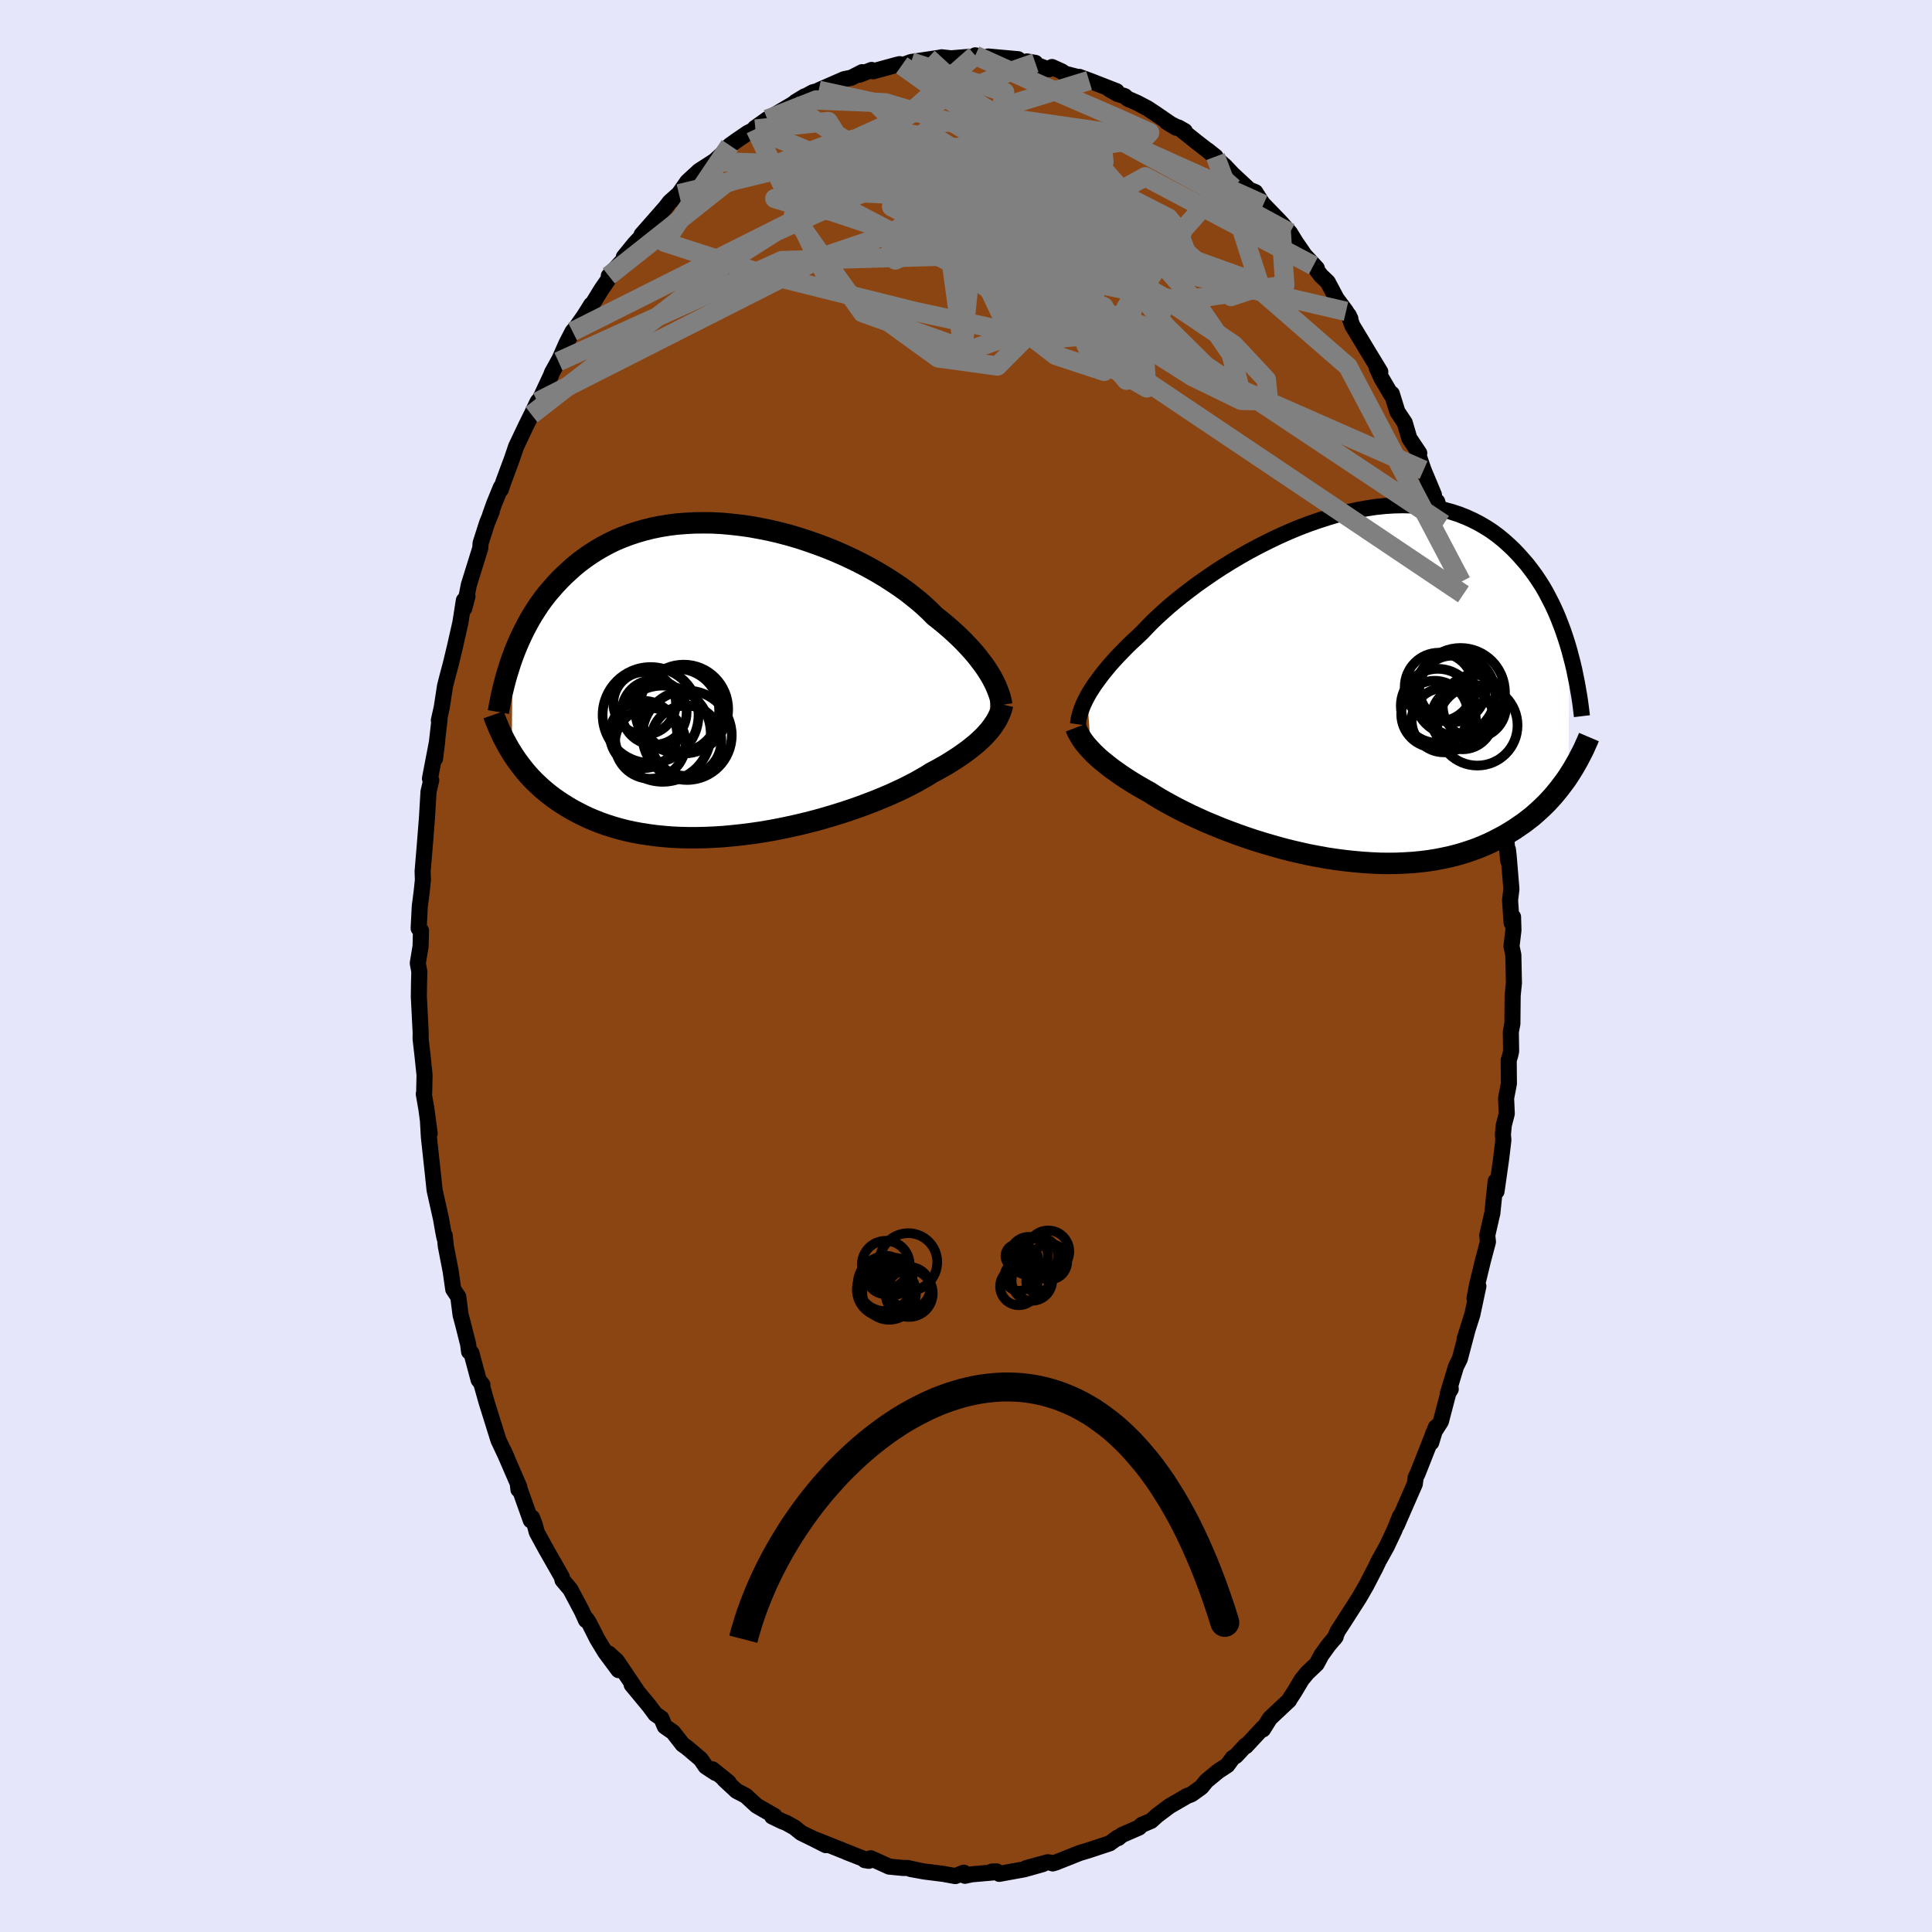 
  <svg viewBox="-100 -100 200 200" xmlns="http://www.w3.org/2000/svg" width="500" height="500" id="face-svg">
    <defs>
      <clipPath id="leftEyeClipPath">
        <polyline points="26.78,-0.43 26.55,-0.8 26.31,-1.18 26.04,-1.57 25.74,-1.96 25.43,-2.37 25.09,-2.78 24.72,-3.2 24.33,-3.62 23.92,-4.05 23.48,-4.48 23.02,-4.91 22.54,-5.34 22.03,-5.78 21.5,-6.21 20.95,-6.65 20.46,-7.15 19.92,-7.65 19.35,-8.15 18.73,-8.65 18.08,-9.16 17.38,-9.66 16.65,-10.15 15.89,-10.64 15.09,-11.12 14.26,-11.59 13.41,-12.04 12.53,-12.48 11.63,-12.9 10.7,-13.31 9.76,-13.69 8.8,-14.05 7.83,-14.39 6.85,-14.71 5.86,-15 4.87,-15.26 3.88,-15.49 2.88,-15.69 1.89,-15.87 0.9,-16.01 -0.08,-16.12 -1.05,-16.21 -2.01,-16.26 -2.96,-16.27 -3.89,-16.26 -4.8,-16.21 -5.7,-16.14 -6.58,-16.03 -7.44,-15.89 -8.27,-15.72 -9.08,-15.52 -9.87,-15.29 -10.63,-15.04 -11.37,-14.76 -12.09,-14.46 -12.77,-14.13 -13.44,-13.77 -14.07,-13.4 -14.68,-13.01 -15.27,-12.6 -15.83,-12.18 -16.37,-11.74 -16.88,-11.28 -17.38,-10.82 -17.85,-10.35 -18.3,-9.87 -18.73,-9.38 -19.15,-8.89 -19.54,-8.38 -19.92,-7.86 -20.27,-7.33 -20.61,-6.8 -20.93,-6.26 -21.23,-5.71 -21.52,-5.16 -21.79,-4.6 -22.05,-4.04 -22.29,-3.48 -22.52,-2.91 -22.73,-2.35 -22.8,7.53 -22.55,7.92 -22.29,8.3 -22.01,8.68 -21.72,9.06 -21.42,9.44 -21.1,9.81 -20.77,10.17 -20.42,10.53 -20.05,10.88 -19.67,11.23 -19.27,11.57 -18.86,11.9 -18.42,12.23 -17.97,12.54 -17.5,12.85 -17.02,13.15 -16.51,13.45 -15.98,13.73 -15.43,14.01 -14.86,14.28 -14.27,14.53 -13.66,14.77 -13.02,15 -12.36,15.21 -11.67,15.41 -10.96,15.59 -10.23,15.75 -9.48,15.89 -8.7,16.01 -7.9,16.12 -7.09,16.2 -6.25,16.27 -5.39,16.31 -4.51,16.33 -3.62,16.33 -2.72,16.31 -1.8,16.27 -0.86,16.21 0.08,16.12 1.03,16.02 1.98,15.9 2.95,15.76 3.91,15.6 4.87,15.42 5.83,15.22 6.79,15.01 7.74,14.78 8.68,14.54 9.61,14.28 10.52,14.01 11.42,13.73 12.3,13.44 13.16,13.14 13.99,12.83 14.8,12.52 15.58,12.2 16.34,11.88 17.06,11.55 17.75,11.23 18.4,10.9 19.02,10.58 19.6,10.25 20.14,9.94 20.65,9.62 21.2,9.33 21.73,9.03 22.24,8.74 22.72,8.44 23.19,8.14 23.63,7.85 24.05,7.55 24.45,7.26 24.83,6.96 25.19,6.67 25.52,6.38 25.83,6.09 26.12,5.81 26.38,5.52 26.63,5.24" />
      </clipPath>
      <clipPath id="rightEyeClipPath">
        <polyline points="-26.8,1.07 -26.6,0.71 -26.37,0.34 -26.12,-0.05 -25.84,-0.44 -25.54,-0.85 -25.22,-1.28 -24.87,-1.71 -24.5,-2.16 -24.1,-2.61 -23.67,-3.08 -23.22,-3.55 -22.75,-4.03 -22.25,-4.52 -21.72,-5.01 -21.18,-5.52 -20.7,-6.02 -20.19,-6.55 -19.62,-7.1 -19.01,-7.66 -18.37,-8.23 -17.68,-8.81 -16.95,-9.4 -16.18,-9.99 -15.38,-10.59 -14.54,-11.18 -13.68,-11.77 -12.79,-12.35 -11.87,-12.92 -10.93,-13.48 -9.97,-14.02 -8.99,-14.54 -8,-15.04 -7,-15.52 -5.99,-15.97 -4.97,-16.4 -3.95,-16.79 -2.93,-17.15 -1.91,-17.48 -0.9,-17.78 0.11,-18.03 1.11,-18.25 2.09,-18.43 3.07,-18.58 4.03,-18.68 4.97,-18.74 5.89,-18.76 6.79,-18.74 7.67,-18.68 8.53,-18.59 9.36,-18.45 10.17,-18.27 10.95,-18.06 11.71,-17.81 12.44,-17.52 13.14,-17.2 13.82,-16.85 14.47,-16.47 15.09,-16.07 15.69,-15.63 16.26,-15.17 16.8,-14.69 17.32,-14.2 17.82,-13.68 18.29,-13.15 18.75,-12.62 19.18,-12.06 19.6,-11.49 19.99,-10.91 20.37,-10.31 20.72,-9.7 21.05,-9.07 21.37,-8.44 21.67,-7.79 21.95,-7.14 22.21,-6.47 22.46,-5.81 22.69,-5.13 22.91,-4.45 23.11,-3.77 23.03,9.27 22.76,9.67 22.47,10.06 22.17,10.46 21.86,10.85 21.54,11.24 21.2,11.62 20.85,12 20.48,12.37 20.09,12.74 19.69,13.1 19.28,13.46 18.84,13.8 18.4,14.14 17.93,14.46 17.45,14.79 16.95,15.1 16.43,15.41 15.89,15.7 15.33,15.99 14.75,16.27 14.15,16.53 13.53,16.78 12.88,17.01 12.22,17.23 11.53,17.43 10.82,17.61 10.09,17.77 9.33,17.92 8.56,18.04 7.77,18.14 6.96,18.22 6.12,18.27 5.28,18.31 4.41,18.32 3.53,18.31 2.64,18.27 1.73,18.21 0.82,18.13 -0.11,18.03 -1.04,17.91 -1.98,17.77 -2.92,17.6 -3.87,17.42 -4.81,17.21 -5.75,16.99 -6.69,16.75 -7.61,16.49 -8.53,16.22 -9.44,15.94 -10.34,15.64 -11.22,15.33 -12.08,15.01 -12.92,14.69 -13.74,14.35 -14.54,14.02 -15.31,13.67 -16.05,13.33 -16.76,12.98 -17.44,12.64 -18.09,12.29 -18.71,11.95 -19.29,11.62 -19.83,11.29 -20.34,10.96 -20.89,10.66 -21.42,10.35 -21.93,10.05 -22.41,9.75 -22.88,9.45 -23.33,9.15 -23.75,8.85 -24.16,8.56 -24.54,8.27 -24.9,7.98 -25.25,7.7 -25.57,7.43 -25.87,7.15 -26.14,6.89 -26.4,6.62" />
      </clipPath>
      <filter id="fuzzy">
        <feTurbulence id="turbulence" baseFrequency="0.05" numOctaves="3" type="noise" result="noise" />
        <feDisplacementMap in="SourceGraphic" in2="noise" scale="2" />
      </filter>
      <linearGradient id="rainbowGradient" x1="0%" y1="0%" x2="100%" y2="0%">
        <stop offset="0%" style="stop-color: rgb(145, 85, 61); stop-opacity: 1" />
        <stop offset="50%" style="stop-color: rgb(173, 216, 230); stop-opacity: 1" />
        <stop offset="100%" style="stop-color: rgb(255, 192, 203); stop-opacity: 1" />
      </linearGradient>
    </defs>
    <rect x="-100" y="-100" width="100%" height="100%" fill="rgb(230, 230, 250)" />
    <polyline id="faceContour" points="56.66,-1.15 56.72,1.76 56.59,3.06 56.56,5.99 56.4,6.81 56.43,8.83 56.35,9.19 56.18,9.77 56.2,12.18 55.91,13.68 55.98,15.29 55.67,16.49 55.58,17.48 55.63,18.01 55.4,19.94 54.92,23.33 54.83,22.28 54.48,25.65 54.46,25.69 53.96,27.87 54.03,28.56 53.51,30.52 52.91,32.99 52.64,34.39 53.04,33.15 52.42,36.07 51.61,38.62 51.9,37.72 51.12,40.67 50.72,41.48 49.87,44.3 50.18,43.8 50.14,43.41 49.16,47.15 48.35,48.42 48.16,49.33 48.64,47.75 46.76,52.51 46.55,52.94 46.46,53.62 45.4,56.04 44.6,57.88 44.94,56.94 44.33,58.45 43.54,60.12 42.71,61.61 42.32,62.43 42.27,62.51 41.43,64.14 40.69,65.42 38.98,68.09 38.5,68.82 38.15,69.6 38.27,69.43 37.53,70.31 36.8,71.32 36.3,72.25 35.33,73.17 34.76,73.86 34.02,75.1 33.52,75.87 33.45,76.01 31.46,77.88 30.74,79.03 30.76,78.84 28.98,80.76 28.96,80.67 27.95,81.76 27.61,81.98 27.06,82.73 26.09,83.37 24.89,84.36 24.36,85.01 23.35,85.74 22.8,85.95 22.66,86.05 21.07,86.97 19.78,87.94 19.16,88.5 18.19,88.91 17.91,89.19 16.14,89.96 15.76,90.28 15.7,90.22 14.88,90.82 12.67,91.55 11.74,91.83 10.97,92.14 9.33,92.79 8.98,92.9 8.73,92.82 8.46,92.78 6.25,93.38 7.95,92.97 6.03,93.51 3.44,93.98 3.17,93.73 2.69,93.74 2.74,93.84 0.57,94.03 -0.11,94.18 -0.23,93.86 -1.1,94.21 -2.38,93.98 -4.3,93.74 -5.73,93.48 -4.93,93.62 -6.08,93.37 -6.51,93.37 -7.95,93.23 -9.85,92.37 -10.37,92.5 -10.48,92.56 -10.06,92.63 -12.34,91.74 -11.86,91.92 -15.54,90.45 -14.51,91.01 -15.83,90.34 -17.06,89.74 -17.77,89.17 -18.63,88.69 -19.03,88.54 -20.07,88.04 -19.82,87.99 -21.68,86.92 -22.8,85.89 -23.75,85.4 -25.03,84.21 -24.58,84.5 -26.25,83.16 -25.92,83.54 -26.94,82.87 -27.47,82.1 -28.89,80.9 -29.33,80.59 -30.33,79.31 -31.18,78.72 -31.54,77.87 -32.16,77.45 -32.78,76.61 -34.61,74.4 -34.11,74.96 -36.15,71.93 -36.99,71.17 -35.97,72.89 -37.35,71.03 -38.17,69.68 -38.99,68.06 -39.28,67.6 -39.34,67.72 -39.77,66.77 -40.96,64.53 -41.77,63.57 -41.84,63.25 -43.49,60.35 -44.43,58.63 -44.65,57.8 -44.92,57.11 -45.05,57.39 -46.4,53.6 -46.33,54.2 -46.24,53.93 -47.88,50.15 -47.54,50.89 -47.77,50.42 -48.4,49.08 -49.64,45.11 -50.12,43.41 -50.06,43.35 -50.45,42.85 -51.2,40.06 -51.44,39.92 -51.54,39.15 -52.09,36.97 -52.32,36.12 -52.56,34.25 -53.08,33.47 -53.34,31.63 -53.85,29 -53.96,27.91 -53.99,28.12 -54.12,27.47 -54.34,26.2 -55.01,23.2 -55.15,21.87 -55.22,21.21 -55.6,17.72 -55.69,16.15 -55.52,17.34 -55.85,14.86 -56.13,13.24 -56.09,13.13 -56.05,11.29 -56.24,9.46 -56.46,7.53 -56.45,6.91 -56.64,3.18 -56.62,1.75 -56.59,0.58 -56.75,-0.29 -56.46,-2.05 -56.42,-3.67 -56.66,-3.9 -56.54,-6.21 -56.45,-6.88 -56.33,-7.85 -56.22,-8.91 -56.25,-9.8 -56.03,-12.42 -55.89,-14.2 -55.8,-15.33 -55.64,-18.04 -55.36,-19.24 -55.49,-19.4 -54.73,-23.37 -54.96,-21.49 -54.5,-25.54 -54.57,-25.43 -54.27,-26.77 -53.93,-28.99 -53.63,-30.16 -53.36,-31.16 -52.9,-33.07 -52.34,-35.55 -51.98,-37.85 -51.61,-38.27 -51.94,-37.02 -51.47,-39.44 -50.28,-43.26 -50.25,-43.77 -49.58,-45.86 -49.1,-47.03 -49.26,-46.7 -48.83,-47.9 -48.15,-49.56 -48.15,-49.33 -47.88,-50.14 -47.03,-52.43 -46.57,-53.78 -45.54,-55.95 -44.98,-57.08 -44.35,-58.41 -44.09,-58.72 -42.96,-61.14 -42.86,-61.42 -41.65,-63.61 -42.19,-62.57 -41.37,-64.44 -40.73,-65.68 -40.36,-66.11 -39.52,-67.31 -38.8,-68.46 -38.82,-68.28 -37.76,-70.01 -36.6,-71.69 -36.98,-71.44 -35.03,-73.59 -35.42,-73.4 -34.28,-74.8 -31.98,-77.24 -33.58,-75.71 -32.82,-76.57 -31.11,-78.52 -30.67,-79.09 -29.72,-79.94 -28.84,-81.2 -27.63,-82.31 -26.17,-83.25 -25.96,-83.4 -24.74,-84.52 -25.11,-84.2 -24.45,-84.95 -23.69,-85.49 -22.59,-86.24 -21.8,-86.64 -21.85,-86.75 -20.57,-87.66 -18.05,-89.15 -16.69,-90.03 -17.63,-89.46 -15.87,-90.44 -15.62,-90.51 -14.46,-90.77 -15.25,-90.65 -12.62,-91.8 -11.86,-91.96 -10.75,-92.53 -11.02,-92.27 -9.77,-92.76 -9.61,-92.62 -7.2,-93.28 -6.86,-93.36 -6.64,-93.23 -5.68,-93.58 -4.61,-93.74 -2.87,-94 -2.51,-94.07 -2.35,-94.05 -1.55,-93.96 0.24,-94.11 1.58,-93.92 0.96,-94.27 3.27,-93.75 2.29,-94.15 5.4,-93.87 5.01,-93.64 7.18,-93.49 6.29,-93.64 8.54,-92.82 8.9,-93.06 9.92,-92.6 10.24,-92.37 12.18,-91.87 11.72,-92.04 12.74,-91.67 15.59,-90.56 14.84,-90.76 15.68,-90.28 16.43,-90.05 16.75,-89.77 17.7,-89.36 18.82,-88.77 19.59,-88.26 21.75,-86.78 20.77,-87.37 22.65,-86.43 22,-86.8 23.9,-85.28 25.83,-83.79 25,-84.45 26.78,-82.82 26.76,-82.86 27.59,-81.98 29.33,-80.36 29.95,-80.11 30.71,-78.91 30.51,-79.05 30.79,-78.84 32.57,-77 33.53,-75.91 34.14,-74.92 35.06,-73.58 36.32,-72.22 35.96,-72.5 36.74,-71.48 37.45,-70.8 38.35,-69.1 39.34,-67.77 39.79,-67.01 39.61,-67.38 39.98,-66.32 41.57,-63.68 42.89,-61.51 42.51,-61.95 42.99,-60.89 44.01,-59.14 44.08,-59.24 44.66,-57.37 45.42,-56.24 45.89,-54.63 46.92,-53.09 46.69,-53.33 47.37,-51.34 48.44,-48.78 48.33,-48.48 48.78,-48.07 49.44,-45.75 49.39,-46.23 49.35,-45.58 49.86,-44.3 50.78,-41.69 51.27,-39.78 51.7,-38.4 51.49,-38.48 52.19,-36.07 52.91,-33.91 53.37,-31.93 52.97,-32.78 53.47,-30.48 53.94,-28.33 54.04,-28.38 54.14,-26.53 54.01,-27.37 54.7,-24.38 54.91,-22.03 54.93,-22.73 55.47,-18.73 55.59,-17.95 55.86,-14.79 55.82,-14.37 56.13,-10.89 56.1,-12.05 56.18,-11.34 56.46,-7.96 56.32,-6.82 56.48,-4.48 56.63,-5.08 56.67,-3.7 56.47,-2.04 56.66,-1.15 56.72,1.76" fill="rgb(139, 69, 19)" stroke="black" stroke-width="1.667" stroke-linejoin="round" filter="url(#fuzzy)" />
    <g transform="translate(39.34 -28.94)">
      <polyline id="rightCountour" points="-26.8,1.07 -26.6,0.71 -26.37,0.34 -26.12,-0.05 -25.84,-0.44 -25.54,-0.85 -25.22,-1.28 -24.87,-1.71 -24.5,-2.16 -24.1,-2.61 -23.67,-3.08 -23.22,-3.55 -22.75,-4.03 -22.25,-4.52 -21.72,-5.01 -21.18,-5.52 -20.7,-6.02 -20.19,-6.55 -19.62,-7.1 -19.01,-7.66 -18.37,-8.23 -17.68,-8.81 -16.95,-9.4 -16.18,-9.99 -15.38,-10.59 -14.54,-11.18 -13.68,-11.77 -12.79,-12.35 -11.87,-12.92 -10.93,-13.48 -9.97,-14.02 -8.99,-14.54 -8,-15.04 -7,-15.52 -5.99,-15.97 -4.97,-16.4 -3.95,-16.79 -2.93,-17.15 -1.91,-17.48 -0.9,-17.78 0.11,-18.03 1.11,-18.25 2.09,-18.43 3.07,-18.58 4.03,-18.68 4.97,-18.74 5.89,-18.76 6.79,-18.74 7.67,-18.68 8.53,-18.59 9.36,-18.45 10.17,-18.27 10.95,-18.06 11.71,-17.81 12.44,-17.52 13.14,-17.2 13.82,-16.85 14.47,-16.47 15.09,-16.07 15.69,-15.63 16.26,-15.17 16.8,-14.69 17.32,-14.2 17.82,-13.68 18.29,-13.15 18.75,-12.62 19.18,-12.06 19.6,-11.49 19.99,-10.91 20.37,-10.31 20.72,-9.7 21.05,-9.07 21.37,-8.44 21.67,-7.79 21.95,-7.14 22.21,-6.47 22.46,-5.81 22.69,-5.13 22.91,-4.45 23.11,-3.77 23.03,9.27 22.76,9.67 22.47,10.06 22.17,10.46 21.86,10.85 21.54,11.24 21.2,11.62 20.85,12 20.48,12.37 20.09,12.74 19.69,13.1 19.28,13.46 18.84,13.8 18.4,14.14 17.93,14.46 17.45,14.79 16.95,15.1 16.43,15.41 15.89,15.7 15.33,15.99 14.75,16.27 14.15,16.53 13.53,16.78 12.88,17.01 12.22,17.23 11.53,17.43 10.82,17.61 10.09,17.77 9.33,17.92 8.56,18.04 7.77,18.14 6.96,18.22 6.12,18.27 5.28,18.31 4.41,18.32 3.53,18.31 2.64,18.27 1.73,18.21 0.82,18.13 -0.11,18.03 -1.04,17.91 -1.98,17.77 -2.92,17.6 -3.87,17.42 -4.81,17.21 -5.75,16.99 -6.69,16.75 -7.61,16.49 -8.53,16.22 -9.44,15.94 -10.34,15.64 -11.22,15.33 -12.08,15.01 -12.92,14.69 -13.74,14.35 -14.54,14.02 -15.31,13.67 -16.05,13.33 -16.76,12.98 -17.44,12.64 -18.09,12.29 -18.71,11.95 -19.29,11.62 -19.83,11.29 -20.34,10.96 -20.89,10.66 -21.42,10.35 -21.93,10.05 -22.41,9.75 -22.88,9.45 -23.33,9.15 -23.75,8.85 -24.16,8.56 -24.54,8.27 -24.9,7.98 -25.25,7.7 -25.57,7.43 -25.87,7.15 -26.14,6.89 -26.4,6.62" fill="white" stroke="white" stroke-width="0" stroke-linejoin="round" filter="url(#fuzzy)" />
    </g>
    <g transform="translate(-24.22 -29.61)">
      <polyline id="leftCountour" points="26.78,-0.43 26.55,-0.8 26.31,-1.18 26.04,-1.57 25.74,-1.96 25.43,-2.37 25.09,-2.78 24.72,-3.2 24.33,-3.62 23.92,-4.05 23.48,-4.48 23.02,-4.91 22.54,-5.34 22.03,-5.78 21.5,-6.21 20.95,-6.65 20.46,-7.15 19.92,-7.65 19.35,-8.15 18.73,-8.65 18.08,-9.16 17.38,-9.66 16.65,-10.15 15.89,-10.64 15.09,-11.12 14.26,-11.59 13.41,-12.04 12.53,-12.48 11.63,-12.9 10.7,-13.31 9.76,-13.69 8.8,-14.05 7.83,-14.39 6.85,-14.71 5.86,-15 4.87,-15.26 3.88,-15.49 2.88,-15.69 1.89,-15.87 0.9,-16.01 -0.08,-16.12 -1.05,-16.21 -2.01,-16.26 -2.96,-16.27 -3.89,-16.26 -4.8,-16.21 -5.7,-16.14 -6.58,-16.03 -7.44,-15.89 -8.27,-15.72 -9.08,-15.52 -9.87,-15.29 -10.63,-15.04 -11.37,-14.76 -12.09,-14.46 -12.77,-14.13 -13.44,-13.77 -14.07,-13.4 -14.68,-13.01 -15.27,-12.6 -15.83,-12.18 -16.37,-11.74 -16.88,-11.28 -17.38,-10.82 -17.85,-10.35 -18.3,-9.87 -18.73,-9.38 -19.15,-8.89 -19.54,-8.38 -19.92,-7.86 -20.27,-7.33 -20.61,-6.8 -20.93,-6.26 -21.23,-5.71 -21.52,-5.16 -21.79,-4.6 -22.05,-4.04 -22.29,-3.48 -22.52,-2.91 -22.73,-2.35 -22.8,7.53 -22.55,7.92 -22.29,8.3 -22.01,8.68 -21.72,9.06 -21.42,9.44 -21.1,9.81 -20.77,10.17 -20.42,10.53 -20.05,10.88 -19.67,11.23 -19.27,11.57 -18.86,11.9 -18.42,12.23 -17.97,12.54 -17.5,12.85 -17.02,13.15 -16.51,13.45 -15.98,13.73 -15.43,14.01 -14.86,14.28 -14.27,14.53 -13.66,14.77 -13.02,15 -12.36,15.21 -11.67,15.41 -10.96,15.59 -10.23,15.75 -9.48,15.89 -8.7,16.01 -7.9,16.12 -7.09,16.2 -6.25,16.27 -5.39,16.31 -4.51,16.33 -3.62,16.33 -2.72,16.31 -1.8,16.27 -0.86,16.21 0.08,16.12 1.03,16.02 1.98,15.9 2.95,15.76 3.91,15.6 4.87,15.42 5.83,15.22 6.79,15.01 7.74,14.78 8.68,14.54 9.61,14.28 10.52,14.01 11.42,13.73 12.3,13.44 13.16,13.14 13.99,12.83 14.8,12.52 15.58,12.2 16.34,11.88 17.06,11.55 17.75,11.23 18.4,10.9 19.02,10.58 19.6,10.25 20.14,9.94 20.65,9.62 21.2,9.33 21.73,9.03 22.24,8.74 22.72,8.44 23.19,8.14 23.63,7.85 24.05,7.55 24.45,7.26 24.83,6.96 25.19,6.67 25.52,6.38 25.83,6.09 26.12,5.81 26.38,5.52 26.63,5.24" fill="white" stroke="white" stroke-width="0" stroke-linejoin="round" filter="url(#fuzzy)" />
    </g>
    <g transform="translate(39.34 -28.94)">
      <polyline id="rightUpper" points="-27.75,3.92 -27.72,3.7 -27.69,3.46 -27.64,3.21 -27.57,2.94 -27.49,2.67 -27.39,2.37 -27.28,2.07 -27.14,1.75 -26.98,1.42 -26.8,1.07 -26.6,0.71 -26.37,0.34 -26.12,-0.05 -25.84,-0.44 -25.54,-0.85 -25.22,-1.28 -24.87,-1.71 -24.5,-2.16 -24.1,-2.61 -23.67,-3.08 -23.22,-3.55 -22.75,-4.03 -22.25,-4.52 -21.72,-5.01 -21.18,-5.52 -20.7,-6.02 -20.19,-6.55 -19.62,-7.1 -19.01,-7.66 -18.37,-8.23 -17.68,-8.81 -16.95,-9.4 -16.18,-9.99 -15.38,-10.59 -14.54,-11.18 -13.68,-11.77 -12.79,-12.35 -11.87,-12.92 -10.93,-13.48 -9.97,-14.02 -8.99,-14.54 -8,-15.04 -7,-15.52 -5.99,-15.97 -4.97,-16.4 -3.95,-16.79 -2.93,-17.15 -1.91,-17.48 -0.9,-17.78 0.11,-18.03 1.11,-18.25 2.09,-18.43 3.07,-18.58 4.03,-18.68 4.97,-18.74 5.89,-18.76 6.79,-18.74 7.67,-18.68 8.53,-18.59 9.36,-18.45 10.17,-18.27 10.95,-18.06 11.71,-17.81 12.44,-17.52 13.14,-17.2 13.82,-16.85 14.47,-16.47 15.09,-16.07 15.69,-15.63 16.26,-15.17 16.8,-14.69 17.32,-14.2 17.82,-13.68 18.29,-13.15 18.75,-12.62 19.18,-12.06 19.6,-11.49 19.99,-10.91 20.37,-10.31 20.72,-9.7 21.05,-9.07 21.37,-8.44 21.67,-7.79 21.95,-7.14 22.21,-6.47 22.46,-5.81 22.69,-5.13 22.91,-4.45 23.11,-3.77 23.29,-3.09 23.47,-2.4 23.63,-1.72 23.77,-1.03 23.91,-0.34 24.03,0.35 24.15,1.03 24.25,1.71 24.34,2.4 24.42,3.08" fill="none" stroke="black" stroke-width="1.667" stroke-linejoin="round" filter="url(#fuzzy)" />
      <polyline id="rightLower" points="-27.97,4.27 -27.89,4.48 -27.79,4.7 -27.67,4.92 -27.54,5.15 -27.4,5.38 -27.24,5.62 -27.06,5.86 -26.86,6.11 -26.64,6.36 -26.4,6.62 -26.14,6.89 -25.87,7.15 -25.57,7.43 -25.25,7.7 -24.9,7.98 -24.54,8.27 -24.16,8.56 -23.75,8.85 -23.33,9.15 -22.88,9.45 -22.41,9.75 -21.93,10.05 -21.42,10.35 -20.89,10.66 -20.34,10.96 -19.83,11.29 -19.29,11.62 -18.71,11.95 -18.09,12.29 -17.44,12.64 -16.76,12.98 -16.05,13.33 -15.31,13.67 -14.54,14.02 -13.74,14.35 -12.92,14.69 -12.08,15.01 -11.22,15.33 -10.34,15.64 -9.44,15.94 -8.53,16.22 -7.61,16.49 -6.69,16.75 -5.75,16.99 -4.81,17.21 -3.87,17.42 -2.92,17.6 -1.98,17.77 -1.04,17.91 -0.11,18.03 0.82,18.13 1.73,18.21 2.64,18.27 3.53,18.31 4.41,18.32 5.28,18.31 6.12,18.27 6.96,18.22 7.77,18.14 8.56,18.04 9.33,17.92 10.09,17.77 10.82,17.61 11.53,17.43 12.22,17.23 12.88,17.01 13.53,16.78 14.15,16.53 14.75,16.27 15.33,15.99 15.89,15.7 16.43,15.41 16.95,15.1 17.45,14.79 17.93,14.46 18.4,14.14 18.84,13.8 19.28,13.46 19.69,13.1 20.09,12.74 20.48,12.37 20.85,12 21.2,11.62 21.54,11.24 21.86,10.85 22.17,10.46 22.47,10.06 22.76,9.67 23.03,9.27 23.29,8.86 23.54,8.46 23.77,8.06 24,7.66 24.21,7.25 24.42,6.85 24.62,6.45 24.8,6.04 24.98,5.64 25.15,5.24" fill="none" stroke="black" stroke-width="2.222" stroke-linejoin="round" filter="url(#fuzzy)" />
      <circle r="3.272" cx="13.289" cy="2.06" stroke="black" fill="none" stroke-width="1.0" filter="url(#fuzzy)" clip-path="url(#rightEyeClipPath)" /><circle r="3.324" cx="10.119" cy="3.5" stroke="black" fill="none" stroke-width="1.0" filter="url(#fuzzy)" clip-path="url(#rightEyeClipPath)" /><circle r="3.55" cx="9.624" cy="0.055" stroke="black" fill="none" stroke-width="1.0" filter="url(#fuzzy)" clip-path="url(#rightEyeClipPath)" /><circle r="4.598" cx="11.854" cy="0.615" stroke="black" fill="none" stroke-width="1.0" filter="url(#fuzzy)" clip-path="url(#rightEyeClipPath)" /><circle r="4.226" cx="11.229" cy="0.85" stroke="black" fill="none" stroke-width="1.0" filter="url(#fuzzy)" clip-path="url(#rightEyeClipPath)" /><circle r="3.834" cx="9.504" cy="2.01" stroke="black" fill="none" stroke-width="1.0" filter="url(#fuzzy)" clip-path="url(#rightEyeClipPath)" /><circle r="3.218" cx="12.054" cy="3.29" stroke="black" fill="none" stroke-width="1.0" filter="url(#fuzzy)" clip-path="url(#rightEyeClipPath)" /><circle r="3.454" cx="9.164" cy="2.865" stroke="black" fill="none" stroke-width="1.0" filter="url(#fuzzy)" clip-path="url(#rightEyeClipPath)" /><circle r="4.162" cx="13.594" cy="4.03" stroke="black" fill="none" stroke-width="1.0" filter="url(#fuzzy)" clip-path="url(#rightEyeClipPath)" /><circle r="3.446" cx="11.034" cy="0.255" stroke="black" fill="none" stroke-width="1.0" filter="url(#fuzzy)" clip-path="url(#rightEyeClipPath)" />
      </g>
    <g transform="translate(-24.22 -29.61)">
      <polyline id="leftUpper" points="27.92,2.59 27.88,2.35 27.83,2.1 27.76,1.83 27.68,1.55 27.57,1.25 27.45,0.94 27.32,0.62 27.16,0.28 26.98,-0.07 26.78,-0.43 26.55,-0.8 26.31,-1.18 26.04,-1.57 25.74,-1.96 25.43,-2.37 25.09,-2.78 24.72,-3.2 24.33,-3.62 23.92,-4.05 23.48,-4.48 23.02,-4.91 22.54,-5.34 22.03,-5.78 21.5,-6.21 20.95,-6.65 20.46,-7.15 19.92,-7.65 19.35,-8.15 18.73,-8.65 18.08,-9.16 17.38,-9.66 16.65,-10.15 15.89,-10.64 15.09,-11.12 14.26,-11.59 13.41,-12.04 12.53,-12.48 11.63,-12.9 10.7,-13.31 9.76,-13.69 8.8,-14.05 7.83,-14.39 6.85,-14.71 5.86,-15 4.87,-15.26 3.88,-15.49 2.88,-15.69 1.89,-15.87 0.9,-16.01 -0.08,-16.12 -1.05,-16.21 -2.01,-16.26 -2.96,-16.27 -3.89,-16.26 -4.8,-16.21 -5.7,-16.14 -6.58,-16.03 -7.44,-15.89 -8.27,-15.72 -9.08,-15.52 -9.87,-15.29 -10.63,-15.04 -11.37,-14.76 -12.09,-14.46 -12.77,-14.13 -13.44,-13.77 -14.07,-13.4 -14.68,-13.01 -15.27,-12.6 -15.83,-12.18 -16.37,-11.74 -16.88,-11.28 -17.38,-10.82 -17.85,-10.35 -18.3,-9.87 -18.73,-9.38 -19.15,-8.89 -19.54,-8.38 -19.92,-7.86 -20.27,-7.33 -20.61,-6.8 -20.93,-6.26 -21.23,-5.71 -21.52,-5.16 -21.79,-4.6 -22.05,-4.04 -22.29,-3.48 -22.52,-2.91 -22.73,-2.35 -22.93,-1.78 -23.11,-1.21 -23.29,-0.64 -23.45,-0.07 -23.6,0.5 -23.74,1.07 -23.87,1.63 -23.98,2.19 -24.09,2.76 -24.19,3.32" fill="none" stroke="black" stroke-width="2.222" stroke-linejoin="round" filter="url(#fuzzy)" />
      <polyline id="leftLower" points="28.01,2.54 27.95,2.8 27.87,3.07 27.78,3.33 27.67,3.6 27.54,3.86 27.4,4.14 27.23,4.41 27.05,4.68 26.85,4.96 26.63,5.24 26.38,5.52 26.12,5.81 25.83,6.09 25.52,6.38 25.19,6.67 24.83,6.96 24.45,7.26 24.05,7.55 23.63,7.85 23.19,8.14 22.72,8.44 22.24,8.74 21.73,9.03 21.2,9.33 20.65,9.62 20.14,9.94 19.6,10.25 19.02,10.58 18.4,10.9 17.75,11.23 17.06,11.55 16.34,11.88 15.58,12.2 14.8,12.52 13.99,12.83 13.16,13.14 12.3,13.44 11.42,13.73 10.52,14.01 9.61,14.28 8.68,14.54 7.74,14.78 6.79,15.01 5.83,15.22 4.87,15.42 3.91,15.6 2.95,15.76 1.98,15.9 1.03,16.02 0.08,16.12 -0.86,16.21 -1.8,16.27 -2.72,16.31 -3.62,16.33 -4.51,16.33 -5.39,16.31 -6.25,16.27 -7.09,16.2 -7.9,16.12 -8.7,16.01 -9.48,15.89 -10.23,15.75 -10.96,15.59 -11.67,15.41 -12.36,15.21 -13.02,15 -13.66,14.77 -14.27,14.53 -14.86,14.28 -15.43,14.01 -15.98,13.73 -16.51,13.45 -17.02,13.15 -17.5,12.85 -17.97,12.54 -18.42,12.23 -18.86,11.9 -19.27,11.57 -19.67,11.23 -20.05,10.88 -20.42,10.53 -20.77,10.17 -21.1,9.81 -21.42,9.44 -21.72,9.06 -22.01,8.68 -22.29,8.3 -22.55,7.92 -22.8,7.53 -23.04,7.14 -23.26,6.75 -23.47,6.36 -23.68,5.97 -23.87,5.57 -24.05,5.18 -24.22,4.78 -24.38,4.39 -24.54,4 -24.68,3.6" fill="none" stroke="black" stroke-width="2.222" stroke-linejoin="round" filter="url(#fuzzy)" />
      <circle r="4.628" cx="-4.657" cy="5.724" stroke="black" fill="none" stroke-width="1.0" filter="url(#fuzzy)" clip-path="url(#leftEyeClipPath)" /><circle r="3.662" cx="-8.462" cy="6.564" stroke="black" fill="none" stroke-width="1.0" filter="url(#fuzzy)" clip-path="url(#leftEyeClipPath)" /><circle r="3.644" cx="-4.747" cy="6.294" stroke="black" fill="none" stroke-width="1.0" filter="url(#fuzzy)" clip-path="url(#leftEyeClipPath)" /><circle r="4.978" cx="-7.182" cy="5.564" stroke="black" fill="none" stroke-width="1.0" filter="url(#fuzzy)" clip-path="url(#leftEyeClipPath)" /><circle r="3.486" cx="-9.167" cy="5.644" stroke="black" fill="none" stroke-width="1.0" filter="url(#fuzzy)" clip-path="url(#leftEyeClipPath)" /><circle r="3.364" cx="-8.062" cy="3.344" stroke="black" fill="none" stroke-width="1.0" filter="url(#fuzzy)" clip-path="url(#leftEyeClipPath)" /><circle r="4.6" cx="-5.002" cy="3.014" stroke="black" fill="none" stroke-width="1.0" filter="url(#fuzzy)" clip-path="url(#leftEyeClipPath)" /><circle r="4.964" cx="-8.432" cy="3.629" stroke="black" fill="none" stroke-width="1.0" filter="url(#fuzzy)" clip-path="url(#leftEyeClipPath)" /><circle r="4.338" cx="-5.667" cy="3.184" stroke="black" fill="none" stroke-width="1.0" filter="url(#fuzzy)" clip-path="url(#leftEyeClipPath)" /><circle r="3.242" cx="-9.047" cy="2.414" stroke="black" fill="none" stroke-width="1.0" filter="url(#fuzzy)" clip-path="url(#leftEyeClipPath)" />
    </g>
    <g id="hairs">
      <polyline points="0.96,-94.27 -17.87,-77.67 -10.71,-67.63 0.26,-63.71 4.96,-65.36 4.84,-70.7 3.23,-76.94 1.35,-81.69 -0.78,-83.77 -2.73,-83.24 -3.39,-80.99 -2.08,-78.24 0.47,-76.23 2.27,-75.79 1.58,-77.12 -1.64,-79.66 -5.42,-82.46 -7.29,-84.89 -7.1,-87.12 -9.39,-89.37 -15.25,-90.65" fill="none" stroke="rgb(128, 128, 128)" stroke-width="2" stroke-linejoin="round" filter="url(#fuzzy)" /><polyline points="27.59,-81.98 21.48,-75.11 17.42,-68.55 16.58,-65.77 13.71,-67.71 9.95,-71.54 7.96,-74.35 8.75,-75.07 11.25,-74.38 13.34,-73.64 13.09,-73.83 9.75,-75.11 4.14,-76.94 -1.81,-78.45 -5.86,-79.03 -6.44,-78.53 -3.2,-77.25 2.73,-75.6 9.22,-73.72 14.35,-71.52 17.92,-69.19 20.4,-67.96 15.44,-71.19 -21.8,-86.64" fill="none" stroke="rgb(128, 128, 128)" stroke-width="2" stroke-linejoin="round" filter="url(#fuzzy)" /><polyline points="51.49,-38.48 5.23,-69.54 -13.71,-78.75 -19.04,-81.36 -17.71,-82.61 -14.31,-83.19 -11.12,-82.79 -8.73,-81.42 -7.07,-79.37 -6.12,-77.05 -5.94,-74.91 -6.48,-73.48 -7.31,-73.09 -7.85,-73.7 -7.61,-74.85 -6.45,-76 -4.49,-76.89 -2.03,-77.8 0.28,-79.16 1.68,-81.17 2.17,-83.51 2.89,-85.96 4.25,-89.06 12.74,-91.67" fill="none" stroke="rgb(128, 128, 128)" stroke-width="2" stroke-linejoin="round" filter="url(#fuzzy)" /><polyline points="7.18,-93.49 4.49,-92.56 -2.73,-89.53 -10.68,-85.97 -16.12,-83.21 -17.77,-82.03 -15.77,-82.37 -11.22,-83.53 -5.67,-84.56 -0.52,-84.75 3.34,-83.84 5.67,-82.18 6.66,-80.49 6.6,-79.55 5.76,-79.74 4.44,-80.83 3.33,-82.06 3.52,-82.57 5.85,-81.75 9.6,-79.54 11.77,-76.57 8.75,-74.1 1.85,-72.92 5.21,-69.88 47.37,-51.34" fill="none" stroke="rgb(128, 128, 128)" stroke-width="2" stroke-linejoin="round" filter="url(#fuzzy)" /><polyline points="30.79,-78.84 14.05,-86.37 2.22,-88.08 -3.01,-87.2 -4.95,-85.8 -4.5,-84.42 -0.94,-82.58 5.12,-79.81 11.04,-76.59 14.08,-74.3 14.09,-73.94 14.42,-74.81 19.32,-74.62 29.19,-71.07 39.55,-62.05 51.27,-39.78" fill="none" stroke="rgb(128, 128, 128)" stroke-width="2" stroke-linejoin="round" filter="url(#fuzzy)" /><polyline points="32.57,-77 33,-70.48 22.13,-68.86 6.95,-71.99 -3.03,-75.88 -5.54,-79.03 -3.31,-81.15 0.07,-82.17 2.71,-81.88 4.75,-79.95 7.3,-76.29 10.85,-71.4 14.46,-66.43 16.13,-62.79 14.3,-61.56 9.29,-63.21 3.56,-67.61 0.5,-74.06 1.95,-80.99 6.84,-86.04 14.9,-86.04 33.53,-75.91" fill="none" stroke="rgb(128, 128, 128)" stroke-width="2" stroke-linejoin="round" filter="url(#fuzzy)" /><polyline points="-21.8,-86.64 -14.26,-87.42 -13.4,-86.05 -11.62,-84.98 -8.25,-83.17 -2.62,-80.91 4.56,-78.75 11.53,-76.68 17,-74.49 20.5,-72.59 21.64,-72.15 19.49,-74.59 13.18,-80.42 3.82,-87.71 -3.97,-92.48 -2.51,-94.07" fill="none" stroke="rgb(128, 128, 128)" stroke-width="2" stroke-linejoin="round" filter="url(#fuzzy)" /><polyline points="-26.17,-83.25 2.67,-82.5 2.02,-82.11 -1.11,-82.14 1.67,-82.42 8.62,-81.88 15.97,-79.98 20.94,-77.44 22.34,-75.8 20.48,-76.27 16.96,-78.76 13.88,-81.81 12.81,-83.51 14.16,-82.53 17.49,-78.76 22.23,-73.44 27.45,-69.31 30.46,-70.33 27.85,-78.39 25.83,-83.79" fill="none" stroke="rgb(128, 128, 128)" stroke-width="2" stroke-linejoin="round" filter="url(#fuzzy)" /><polyline points="-40.73,-65.68 -12.87,-79.66 -6.16,-83.78 -3.52,-82.76 -2.21,-77.7 -1.26,-71 -0.53,-65.59 -0.25,-63.31 -0.24,-64.31 -0.02,-67.54 0.4,-71.64 -0.03,-75.61 -2.76,-78.88 -7.91,-80.98 -13.09,-81.28 -13.71,-79.12 -4.46,-74.28 18.88,-66.08 49.44,-45.75" fill="none" stroke="rgb(128, 128, 128)" stroke-width="2" stroke-linejoin="round" filter="url(#fuzzy)" /><polyline points="35.96,-72.5 18.55,-81.7 9.97,-76.97 8.52,-69.44 9.58,-64.85 8.84,-64.73 5.17,-67.96 -0.71,-72.34 -7.56,-76 -13.98,-78.14 -18.46,-79.05 -19.79,-79.45 -17.42,-79.83 -11.87,-80.1 -4.63,-79.73 2.23,-78.13 6.83,-75.02 8.23,-70.56 6.76,-65.63 3.25,-62.11 -2.87,-62.95 -14.43,-71.31 -21.8,-86.64" fill="none" stroke="rgb(128, 128, 128)" stroke-width="2" stroke-linejoin="round" filter="url(#fuzzy)" /><polyline points="0.96,-94.27 7.75,-91.2 15.53,-87.84 19.01,-86.28 18.41,-85.65 14.17,-85.01 7.27,-83.85 -0.24,-82.16 -5.84,-80.28 -7.7,-78.6 -5.54,-77.47 -0.54,-77.15 5.32,-77.78 10.21,-79.28 13.18,-81.28 14.28,-83.23 14.13,-84.7 13.25,-85.56 11.81,-85.96 9.77,-85.95 7.47,-85.1 5.17,-82.67 0.51,-78.62 -14.57,-73.5 -44.35,-58.41" fill="none" stroke="rgb(128, 128, 128)" stroke-width="2" stroke-linejoin="round" filter="url(#fuzzy)" /><polyline points="-20.57,-87.66 -15.51,-89.65 -8.36,-89.36 -1.15,-87.2 4.23,-83.82 8.53,-79.61 12.73,-75.37 16.42,-72.24 18.44,-71.02 18.23,-71.57 16.58,-72.92 15.18,-73.81 15.38,-73.52 17.16,-72.23 18.95,-71.01 18.66,-71.17 15.13,-73.48 9.04,-77.61 2.49,-82.21 -2.81,-85.54 -7.49,-86.47 -14.39,-84.99 -24.92,-81 -36.98,-71.44" fill="none" stroke="rgb(128, 128, 128)" stroke-width="2" stroke-linejoin="round" filter="url(#fuzzy)" /><polyline points="-29.72,-79.94 -12.98,-83.98 6.01,-77.09 20.07,-69.45 27.72,-64.3 31.09,-60.7 31.31,-58.49 28.48,-58.56 23.43,-61.02 18.25,-64.31 14.97,-66.09 14.21,-65.09 15.16,-62.33 16.6,-60.64 17.2,-62.63 14.28,-68.24 3.19,-73.64 -19.07,-73.02 -42.19,-62.57" fill="none" stroke="rgb(128, 128, 128)" stroke-width="2" stroke-linejoin="round" filter="url(#fuzzy)" /><polyline points="-18.05,-89.15 18.33,-64.98 18.71,-59.85 12.91,-63.18 11.5,-66.4 12.64,-67.61 13.34,-68.54 13.22,-70.61 13.32,-73.48 14.18,-75.62 15.49,-75.61 16.68,-73.08 17.05,-69 15.08,-65.49 8.15,-64.86 -5.29,-67.76 -21.66,-71.84 -31.19,-74.92 -24.45,-84.95" fill="none" stroke="rgb(128, 128, 128)" stroke-width="2" stroke-linejoin="round" filter="url(#fuzzy)" /><polyline points="-44.98,-57.08 -24.5,-72.98 -19.67,-76.03 -12.05,-79.46 -3.23,-83.14 4.29,-85.21 9.79,-84.77 13.19,-82.09 14.56,-78.34 14.5,-74.94 14.01,-72.97 13.74,-72.62 13.4,-73.24 12.15,-73.99 9.82,-74.64 8.12,-75.61 10.2,-76.63 16.91,-75.94 19.74,-74.85 -6.64,-93.23" fill="none" stroke="rgb(128, 128, 128)" stroke-width="2" stroke-linejoin="round" filter="url(#fuzzy)" /><polyline points="39.34,-67.77 12.83,-73.95 6.64,-75.2 -1.14,-76.16 -6.79,-76.5 -7.05,-76.28 -2.71,-75.61 3.81,-74.6 10.3,-73.51 15.23,-72.68 17.69,-72.32 17.55,-72.51 15.64,-73.2 13.52,-74.27 12.71,-75.51 13.9,-76.64 16.6,-77.32 19.53,-77.27 21.5,-76.49 22.28,-75.24 22.79,-73.91 23.89,-72.93 22.98,-73.52 10.56,-78.02 -25.96,-83.4" fill="none" stroke="rgb(128, 128, 128)" stroke-width="2" stroke-linejoin="round" filter="url(#fuzzy)" /><polyline points="-6.64,-93.23 11.43,-80.19 3.32,-80.56 -5.97,-81.26 -10.72,-81.04 -10.63,-80.88 -7.31,-81.39 -2.89,-82.46 1.14,-83.6 4.58,-84.1 8.16,-83.17 12.66,-80.2 18.14,-75.15 23.62,-68.94 27.45,-63.34 28.2,-60.39 25.56,-61.41 20.64,-66.27 15.13,-73.35 10.14,-80.41 5.98,-85.8 3.68,-88.98 4,-90.45 -5.68,-93.58" fill="none" stroke="rgb(128, 128, 128)" stroke-width="2" stroke-linejoin="round" filter="url(#fuzzy)" />
    </g>
    
        <g id="pointNose">
          <g id="rightNose"><circle r="1.222" cx="5.306" cy="30.028" stroke="black" fill="none" stroke-width="1.0" filter="url(#fuzzy)" /><circle r="1.91" cx="7.618" cy="30.024" stroke="black" fill="none" stroke-width="1.0" filter="url(#fuzzy)" /><circle r="2.1" cx="6.822" cy="32.56" stroke="black" fill="none" stroke-width="1.0" filter="url(#fuzzy)" /><circle r="2.18" cx="8.514" cy="29.556" stroke="black" fill="none" stroke-width="1.0" filter="url(#fuzzy)" /><circle r="1.12" cx="6.362" cy="30.328" stroke="black" fill="none" stroke-width="1.0" filter="url(#fuzzy)" /><circle r="1.852" cx="8.626" cy="30.608" stroke="black" fill="none" stroke-width="1.0" filter="url(#fuzzy)" /><circle r="1.192" cx="7.43" cy="32.664" stroke="black" fill="none" stroke-width="1.0" filter="url(#fuzzy)" /><circle r="1.982" cx="6.506" cy="30.02" stroke="black" fill="none" stroke-width="1.0" filter="url(#fuzzy)" /><circle r="1.496" cx="5.486" cy="32.128" stroke="black" fill="none" stroke-width="1.0" filter="url(#fuzzy)" /><circle r="1.94" cx="5.466" cy="33.176" stroke="black" fill="none" stroke-width="1.0" filter="url(#fuzzy)" /></g>
          <g id="leftNose"><circle r="2.17" cx="-5.856" cy="33.33" stroke="black" fill="none" stroke-width="1.0" filter="url(#fuzzy)" /><circle r="2.776" cx="-7.956" cy="33.846" stroke="black" fill="none" stroke-width="1.0" filter="url(#fuzzy)" /><circle r="2.446" cx="-5.888" cy="33.886" stroke="black" fill="none" stroke-width="1.0" filter="url(#fuzzy)" /><circle r="1.89" cx="-7.42" cy="32.09" stroke="black" fill="none" stroke-width="1.0" filter="url(#fuzzy)" /><circle r="2.48" cx="-8.308" cy="30.926" stroke="black" fill="none" stroke-width="1.0" filter="url(#fuzzy)" /><circle r="2.798" cx="-8.504" cy="33.498" stroke="black" fill="none" stroke-width="1.0" filter="url(#fuzzy)" /><circle r="2.996" cx="-5.972" cy="30.654" stroke="black" fill="none" stroke-width="1.0" filter="url(#fuzzy)" /><circle r="2.824" cx="-8.384" cy="32.898" stroke="black" fill="none" stroke-width="1.0" filter="url(#fuzzy)" /><circle r="1.992" cx="-8.328" cy="31.982" stroke="black" fill="none" stroke-width="1.0" filter="url(#fuzzy)" /><circle r="1.408" cx="-7.36" cy="32.618" stroke="black" fill="none" stroke-width="1.0" filter="url(#fuzzy)" /></g>
        </g>
      
    <g id="mouth">
      <polyline points="-23.05,69.69 -22.88,69.03 -22.68,68.37 -22.48,67.71 -22.26,67.05 -22.02,66.39 -21.77,65.73 -21.51,65.08 -21.23,64.42 -20.95,63.77 -20.64,63.12 -20.33,62.48 -20,61.84 -19.66,61.2 -19.31,60.57 -18.95,59.95 -18.58,59.33 -18.19,58.71 -17.8,58.1 -17.39,57.5 -16.98,56.91 -16.55,56.32 -16.12,55.74 -15.67,55.17 -15.22,54.61 -14.76,54.06 -14.28,53.52 -13.8,52.98 -13.32,52.46 -12.82,51.95 -12.31,51.45 -11.8,50.96 -11.28,50.48 -10.76,50.02 -10.23,49.57 -9.69,49.13 -9.14,48.7 -8.59,48.29 -8.04,47.89 -7.47,47.51 -6.91,47.14 -6.34,46.79 -5.76,46.46 -5.18,46.14 -4.59,45.84 -4.01,45.55 -3.41,45.28 -2.82,45.03 -2.22,44.8 -1.62,44.59 -1.01,44.4 -0.41,44.22 0.2,44.07 0.81,43.93 1.42,43.82 2.03,43.73 2.65,43.66 3.26,43.61 3.88,43.58 4.49,43.58 5.11,43.6 5.73,43.64 6.34,43.71 6.95,43.8 7.57,43.92 8.18,44.06 8.79,44.23 9.4,44.42 10,44.64 10.61,44.89 11.21,45.16 11.81,45.46 12.4,45.79 13,46.14 13.58,46.53 14.17,46.95 14.75,47.39 15.33,47.86 15.9,48.37 16.46,48.9 17.03,49.47 17.58,50.07 18.13,50.7 18.68,51.36 19.22,52.05 19.75,52.78 20.28,53.54 20.79,54.34 21.31,55.17 21.81,56.03 22.31,56.93 22.8,57.87 23.28,58.84 23.75,59.85 24.21,60.89 24.67,61.97 25.11,63.09 25.55,64.25 25.97,65.44 26.39,66.68 26.79,67.95 26.39,66.68 25.97,65.44 25.55,64.25 25.11,63.09 24.67,61.97 24.21,60.89 23.75,59.85 23.28,58.84 22.8,57.87 22.31,56.93 21.81,56.03 21.31,55.17 20.79,54.34 20.28,53.54 19.75,52.78 19.22,52.05 18.68,51.36 18.13,50.7 17.58,50.07 17.03,49.47 16.46,48.9 15.9,48.37 15.33,47.86 14.75,47.39 14.17,46.95 13.58,46.53 13,46.14 12.4,45.79 11.81,45.46 11.21,45.16 10.61,44.89 10,44.64 9.4,44.42 8.79,44.23 8.18,44.06 7.57,43.92 6.95,43.8 6.34,43.71 5.73,43.64 5.11,43.6 4.49,43.58 3.88,43.58 3.26,43.61 2.65,43.66 2.03,43.73 1.42,43.82 0.81,43.93 0.2,44.07 -0.41,44.22 -1.01,44.4 -1.62,44.59 -2.22,44.8 -2.82,45.03 -3.41,45.28 -4.01,45.55 -4.59,45.84 -5.18,46.14 -5.76,46.46 -6.34,46.79 -6.91,47.14 -7.47,47.51 -8.04,47.89 -8.59,48.29 -9.14,48.7 -9.69,49.13 -10.23,49.57 -10.76,50.02 -11.28,50.48 -11.8,50.96 -12.31,51.45 -12.82,51.95 -13.32,52.46 -13.8,52.98 -14.28,53.52 -14.76,54.06 -15.22,54.61 -15.67,55.17 -16.12,55.74 -16.55,56.32 -16.98,56.91 -17.39,57.5 -17.8,58.1 -18.19,58.71 -18.58,59.33 -18.95,59.95 -19.31,60.57 -19.66,61.2 -20,61.84 -20.33,62.48 -20.64,63.12 -20.95,63.77 -21.23,64.42 -21.51,65.08 -21.77,65.73 -22.02,66.39 -22.26,67.05 -22.48,67.71 -22.68,68.37 -22.88,69.03" fill="rgb(215,127,140)" stroke="black" stroke-width="3" stroke-linejoin="round" filter="url(#fuzzy)" />
    </g>
  </svg>
  